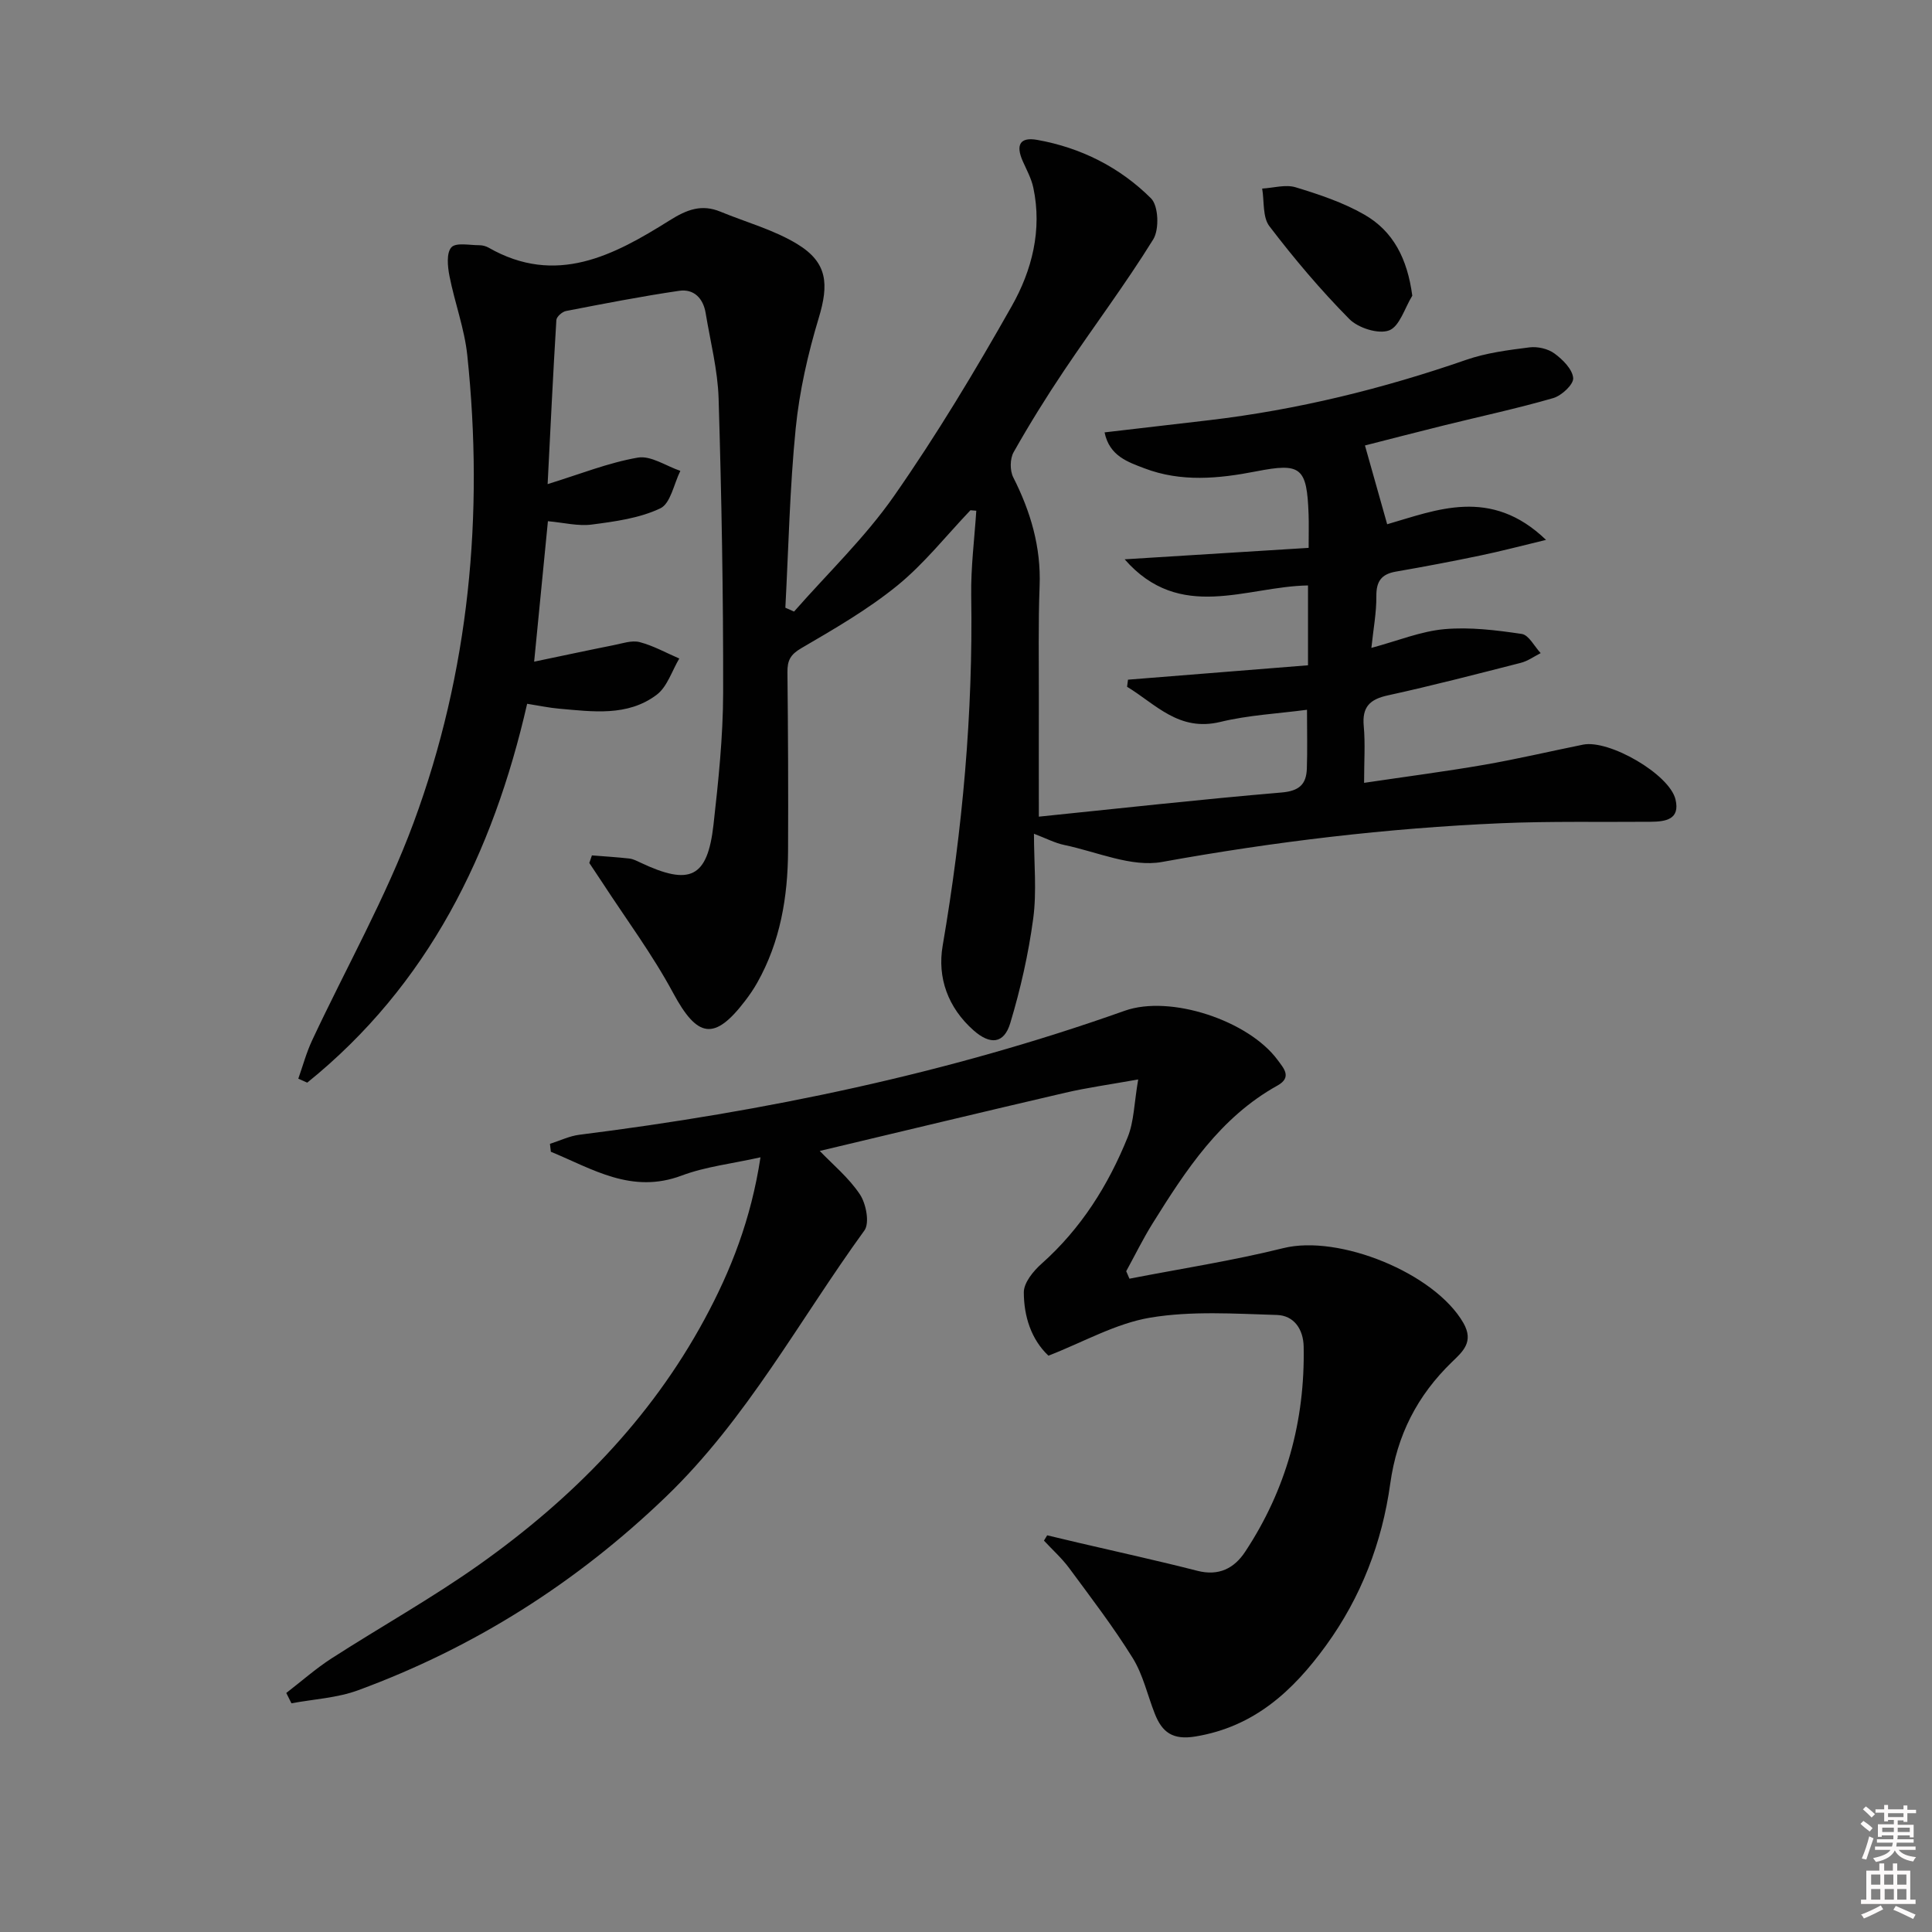 <svg enable-background="new 0 0 400 400" viewBox="0 0 400 400" xmlns="http://www.w3.org/2000/svg"><rect x="0" y="0" width="400" height="400" fill="#808080" stroke="none"/><path d="m385.2 377.6.6-.6c.6.4 1.3.9 1.9 1.5l-.6.7c-.8-.6-1.4-1.1-1.9-1.6zm.3 7.1c.6-1.4 1.1-2.9 1.5-4.5.3.1.6.3.9.4-.5 1.4-1 2.9-1.5 4.4l-.9-.2zm.2-10.1.6-.6c.7.5 1.3 1.1 1.9 1.6l-.7.7c-.6-.6-1.2-1.2-1.8-1.7zm8.4-.8h.8v.9h1.8v.7h-1.8v1.8h-.8v-.3h-1.2v.9h3.3v2.6h-.8v-.4h-2.5c0 .3 0 .6-.1.8h3.4v.7h-3.5c0 .3-.1.6-.1.8h4v.7h-3.5c.7.9 1.9 1.3 3.6 1.5-.2.2-.4.5-.6.9-1.9-.3-3.2-1.1-3.8-2.3-.5 1.1-1.8 2-3.9 2.4-.2-.3-.4-.5-.6-.8 1.9-.4 3.1-.9 3.6-1.7h-3.2v-.7h3.5c.1-.2.1-.5.2-.8h-3.3v-.7h3.4c0-.2 0-.5 0-.8h-2.4v.3h-.8v-2.6h3.3v-.9h-1.2v.3h-.8v-1.8h-1.8v-.7h1.8v-.9h.8v.9h3.2zm-4.4 5.5h2.4c0-.3 0-.6 0-.9h-2.4zm1.2-3.1h3.2v-.8h-3.2zm4.4 2.2h-2.4v.9h2.5v-.9z" fill="#fcfafa"/><path d="m389.2 385.8h.9v1.5h1.8v-1.5h.9v1.5h2.7v6h1.1v.9h-11.3v-.9h1.1v-6h2.7v-1.5zm.2 8.7.5.8c-1.2.6-2.5 1.3-4 1.9-.2-.3-.3-.6-.6-.8 1.6-.6 3-1.3 4.1-1.9zm-2-4.3h1.9v-2.1h-1.9zm0 3.1h1.9v-2.2h-1.9zm2.7-3.1h1.9v-2.1h-1.9zm.1 3.1h1.9v-2.2h-1.9zm2.3 1.3c1.4.6 2.7 1.2 4.1 1.8l-.5.9c-1.5-.7-2.8-1.4-4.1-1.9zm2.2-6.5h-1.9v2.1h1.9zm-1.9 5.2h1.9v-2.2h-1.9z" fill="#fcfafa"/><g fill="#010101"><path d="m164.4 126.62c6.95-7.92 14.68-15.31 20.68-23.9 8.82-12.63 16.8-25.91 24.39-39.34 4.18-7.39 6.33-15.76 4.47-24.51-.4-1.9-1.38-3.68-2.18-5.48-1.51-3.4-.58-5.06 2.97-4.43 9.06 1.61 17.13 5.68 23.58 12.11 1.55 1.54 1.73 6.42.46 8.48-5.74 9.27-12.32 18.02-18.41 27.09-3.71 5.52-7.23 11.19-10.5 16.98-.77 1.36-.79 3.8-.08 5.2 3.6 7.11 5.77 14.43 5.46 22.51-.3 7.82-.14 15.66-.16 23.49-.02 7.79 0 15.57 0 24.26 16.37-1.67 33.29-3.56 50.24-5 3.68-.31 5.14-1.7 5.25-4.96.13-3.8.03-7.6.03-12.17-6.01.8-12.12 1.1-17.96 2.52-8.57 2.07-13.37-3.69-19.29-7.28.06-.49.12-.98.19-1.47 12.38-.99 24.77-1.98 37.27-2.98 0-5.96 0-11.07 0-16.53-12.76.2-26.5 7.7-37.96-5.41 13.12-.82 25.38-1.58 38.09-2.37 0-3.02.06-4.97-.01-6.92-.35-9.79-1.56-10.74-10.9-8.91-7.74 1.51-15.51 2.25-23.09-.64-3.46-1.32-7.25-2.56-8.25-7.44 7.4-.86 14.56-1.69 21.71-2.53 18.2-2.15 35.86-6.49 53.16-12.49 4.17-1.45 8.69-2.02 13.1-2.58 1.68-.21 3.84.28 5.18 1.27 1.71 1.25 3.72 3.26 3.87 5.08.11 1.31-2.39 3.65-4.13 4.15-7.47 2.16-15.09 3.79-22.65 5.66-5.9 1.46-11.77 2.99-16.33 4.15 1.66 5.9 3.09 10.96 4.6 16.31 10.09-2.9 21.42-7.82 32.89 3.24-5.2 1.25-9.35 2.35-13.54 3.22-5.84 1.22-11.69 2.33-17.57 3.35-2.97.52-4.05 2.01-4.02 5.07.03 3.4-.62 6.8-1.03 10.72 5.53-1.49 10.26-3.45 15.13-3.88 5.28-.47 10.72.21 16 .99 1.47.22 2.62 2.59 3.92 3.97-1.36.69-2.66 1.64-4.1 2.01-9.16 2.34-18.31 4.72-27.54 6.74-3.77.82-5.36 2.42-4.99 6.37.33 3.61.07 7.28.07 11.74 8.66-1.29 16.8-2.34 24.88-3.74 6.85-1.19 13.63-2.79 20.45-4.17 5.41-1.09 17.88 6.12 19.14 11.33 1.01 4.19-2.07 4.61-5.13 4.64-10.33.09-20.67-.14-30.98.3-23.58 1.02-46.93 3.81-70.2 8.02-6.33 1.15-13.5-2.12-20.25-3.52-1.91-.4-3.71-1.35-6.26-2.32 0 6.1.6 11.91-.15 17.53-.98 7.32-2.63 14.62-4.76 21.69-1.3 4.31-4.17 4.51-7.59 1.49-5.31-4.7-7.54-10.92-6.4-17.54 4.11-24.01 6.3-48.12 5.91-72.49-.09-5.85.67-11.71 1.05-17.56-.4-.03-.8-.07-1.21-.1-5 5.24-9.55 11.04-15.12 15.58-6.11 4.97-13.06 8.99-19.9 12.98-2.27 1.32-2.89 2.56-2.87 4.95.13 12.33.19 24.66.13 36.99-.05 9.57-1.6 18.84-6.39 27.33-.73 1.3-1.59 2.55-2.5 3.74-6.39 8.37-9.9 7.66-14.91-1.64-4.29-7.98-9.76-15.32-14.71-22.93-.87-1.33-1.76-2.65-2.64-3.97.18-.52.36-1.05.54-1.57 2.58.21 5.17.36 7.74.65.8.09 1.57.5 2.32.85 10.26 4.85 13.87 3.14 15.11-7.84 1.02-9.08 1.98-18.22 2-27.34.04-20.3-.33-40.61-.94-60.91-.18-5.91-1.71-11.79-2.68-17.68-.5-3.07-2.44-5.07-5.49-4.62-7.84 1.15-15.63 2.67-23.42 4.18-.79.15-1.96 1.18-2 1.87-.69 11.2-1.22 22.41-1.81 33.97 6.72-2.07 12.59-4.44 18.69-5.49 2.69-.46 5.84 1.75 8.79 2.75-1.34 2.68-2.02 6.75-4.15 7.76-4.3 2.04-9.34 2.72-14.16 3.35-2.85.38-5.85-.4-9.11-.69-.97 9.88-1.88 19.23-2.85 29.08 5.86-1.22 11.15-2.36 16.47-3.42 1.78-.35 3.74-1.05 5.37-.63 2.84.74 5.48 2.23 8.21 3.4-1.53 2.56-2.49 5.86-4.7 7.52-6.03 4.53-13.25 3.47-20.22 2.86-1.97-.17-3.92-.59-6.58-1.01-7.09 31.01-20.5 58.24-45.53 78.44-.62-.27-1.23-.55-1.85-.82.94-2.65 1.67-5.39 2.86-7.93 7.03-15.03 15.29-29.6 21.02-45.1 11.52-31.18 14.57-63.69 11.11-96.72-.58-5.55-2.62-10.94-3.7-16.47-.38-1.95-.65-4.75.41-5.91.96-1.04 3.79-.42 5.79-.43.64 0 1.36.19 1.92.51 13.96 7.98 25.91 1.6 37.45-5.64 3.58-2.25 6.63-3.43 10.55-1.81 5.34 2.2 11.07 3.75 15.93 6.72 6.25 3.82 6.53 8.29 4.4 15.32-2.24 7.42-3.99 15.13-4.76 22.83-1.23 12.32-1.48 24.74-2.14 37.12.58.26 1.19.53 1.8.8z"/><path d="m216.81 317.87c2.16.51 4.32 1.03 6.48 1.54 8.21 1.92 16.45 3.72 24.62 5.81 4.42 1.13 7.62-.5 9.89-3.95 8.5-12.86 12.4-27.08 12.11-42.46-.07-3.64-2.03-6.46-5.55-6.56-8.74-.26-17.66-.87-26.19.55-7.15 1.19-13.85 5.06-21.1 7.88-3.56-3.35-5.09-8.14-5.1-13.12 0-2.01 1.99-4.43 3.71-5.95 8.15-7.26 13.78-16.22 17.8-26.18 1.31-3.24 1.32-6.99 2.17-11.94-5.87 1.05-10.54 1.69-15.1 2.75-16.91 3.93-33.79 8-50.83 12.05 2.64 2.76 6 5.52 8.31 8.99 1.29 1.93 2.05 5.94.94 7.47-13.46 18.54-24.33 39.01-41.09 55.13-18.5 17.8-39.69 31.23-63.74 40.07-4.34 1.6-9.19 1.84-13.8 2.7-.36-.71-.71-1.43-1.07-2.14 3.11-2.39 6.07-5.02 9.35-7.14 10.2-6.57 20.84-12.5 30.72-19.51 19.07-13.54 35.28-29.93 46.52-50.71 5.47-10.11 9.64-20.73 11.59-33.54-5.94 1.33-11.37 1.92-16.32 3.78-10.38 3.89-18.47-1.39-27.08-4.93-.06-.55-.12-1.09-.19-1.64 2.03-.64 4.02-1.62 6.09-1.88 38.48-4.84 76.27-12.66 112.9-25.67 9.48-3.37 25.67 2.04 31.67 10.19 1.25 1.7 3.05 3.58-.05 5.3-11.84 6.58-18.93 17.47-25.82 28.51-2 3.2-3.66 6.61-5.48 9.92.22.52.44 1.03.67 1.55 10.63-2.07 21.37-3.72 31.87-6.33 11.51-2.86 31.32 5.16 37.26 15.48 2.26 3.93-.15 5.96-2.35 8.09-7.19 6.96-11.39 15.14-12.79 25.23-1.68 12.11-6.01 23.44-13.3 33.48-6.84 9.42-14.86 16.82-27.02 18.83-4.72.78-6.91-.87-8.42-4.71-1.52-3.85-2.43-8.08-4.58-11.54-4-6.44-8.63-12.49-13.14-18.6-1.52-2.06-3.48-3.81-5.23-5.7.21-.36.44-.73.67-1.1z"/><path d="m292.4 61.22c-1.56 2.52-2.62 6.37-4.81 7.19-2.22.83-6.41-.51-8.24-2.37-5.93-6-11.41-12.49-16.53-19.2-1.44-1.88-1.05-5.16-1.5-7.8 2.33-.13 4.85-.9 6.94-.26 4.86 1.48 9.81 3.13 14.19 5.64 6.01 3.43 8.93 9.14 9.95 16.8z"/></g></svg>